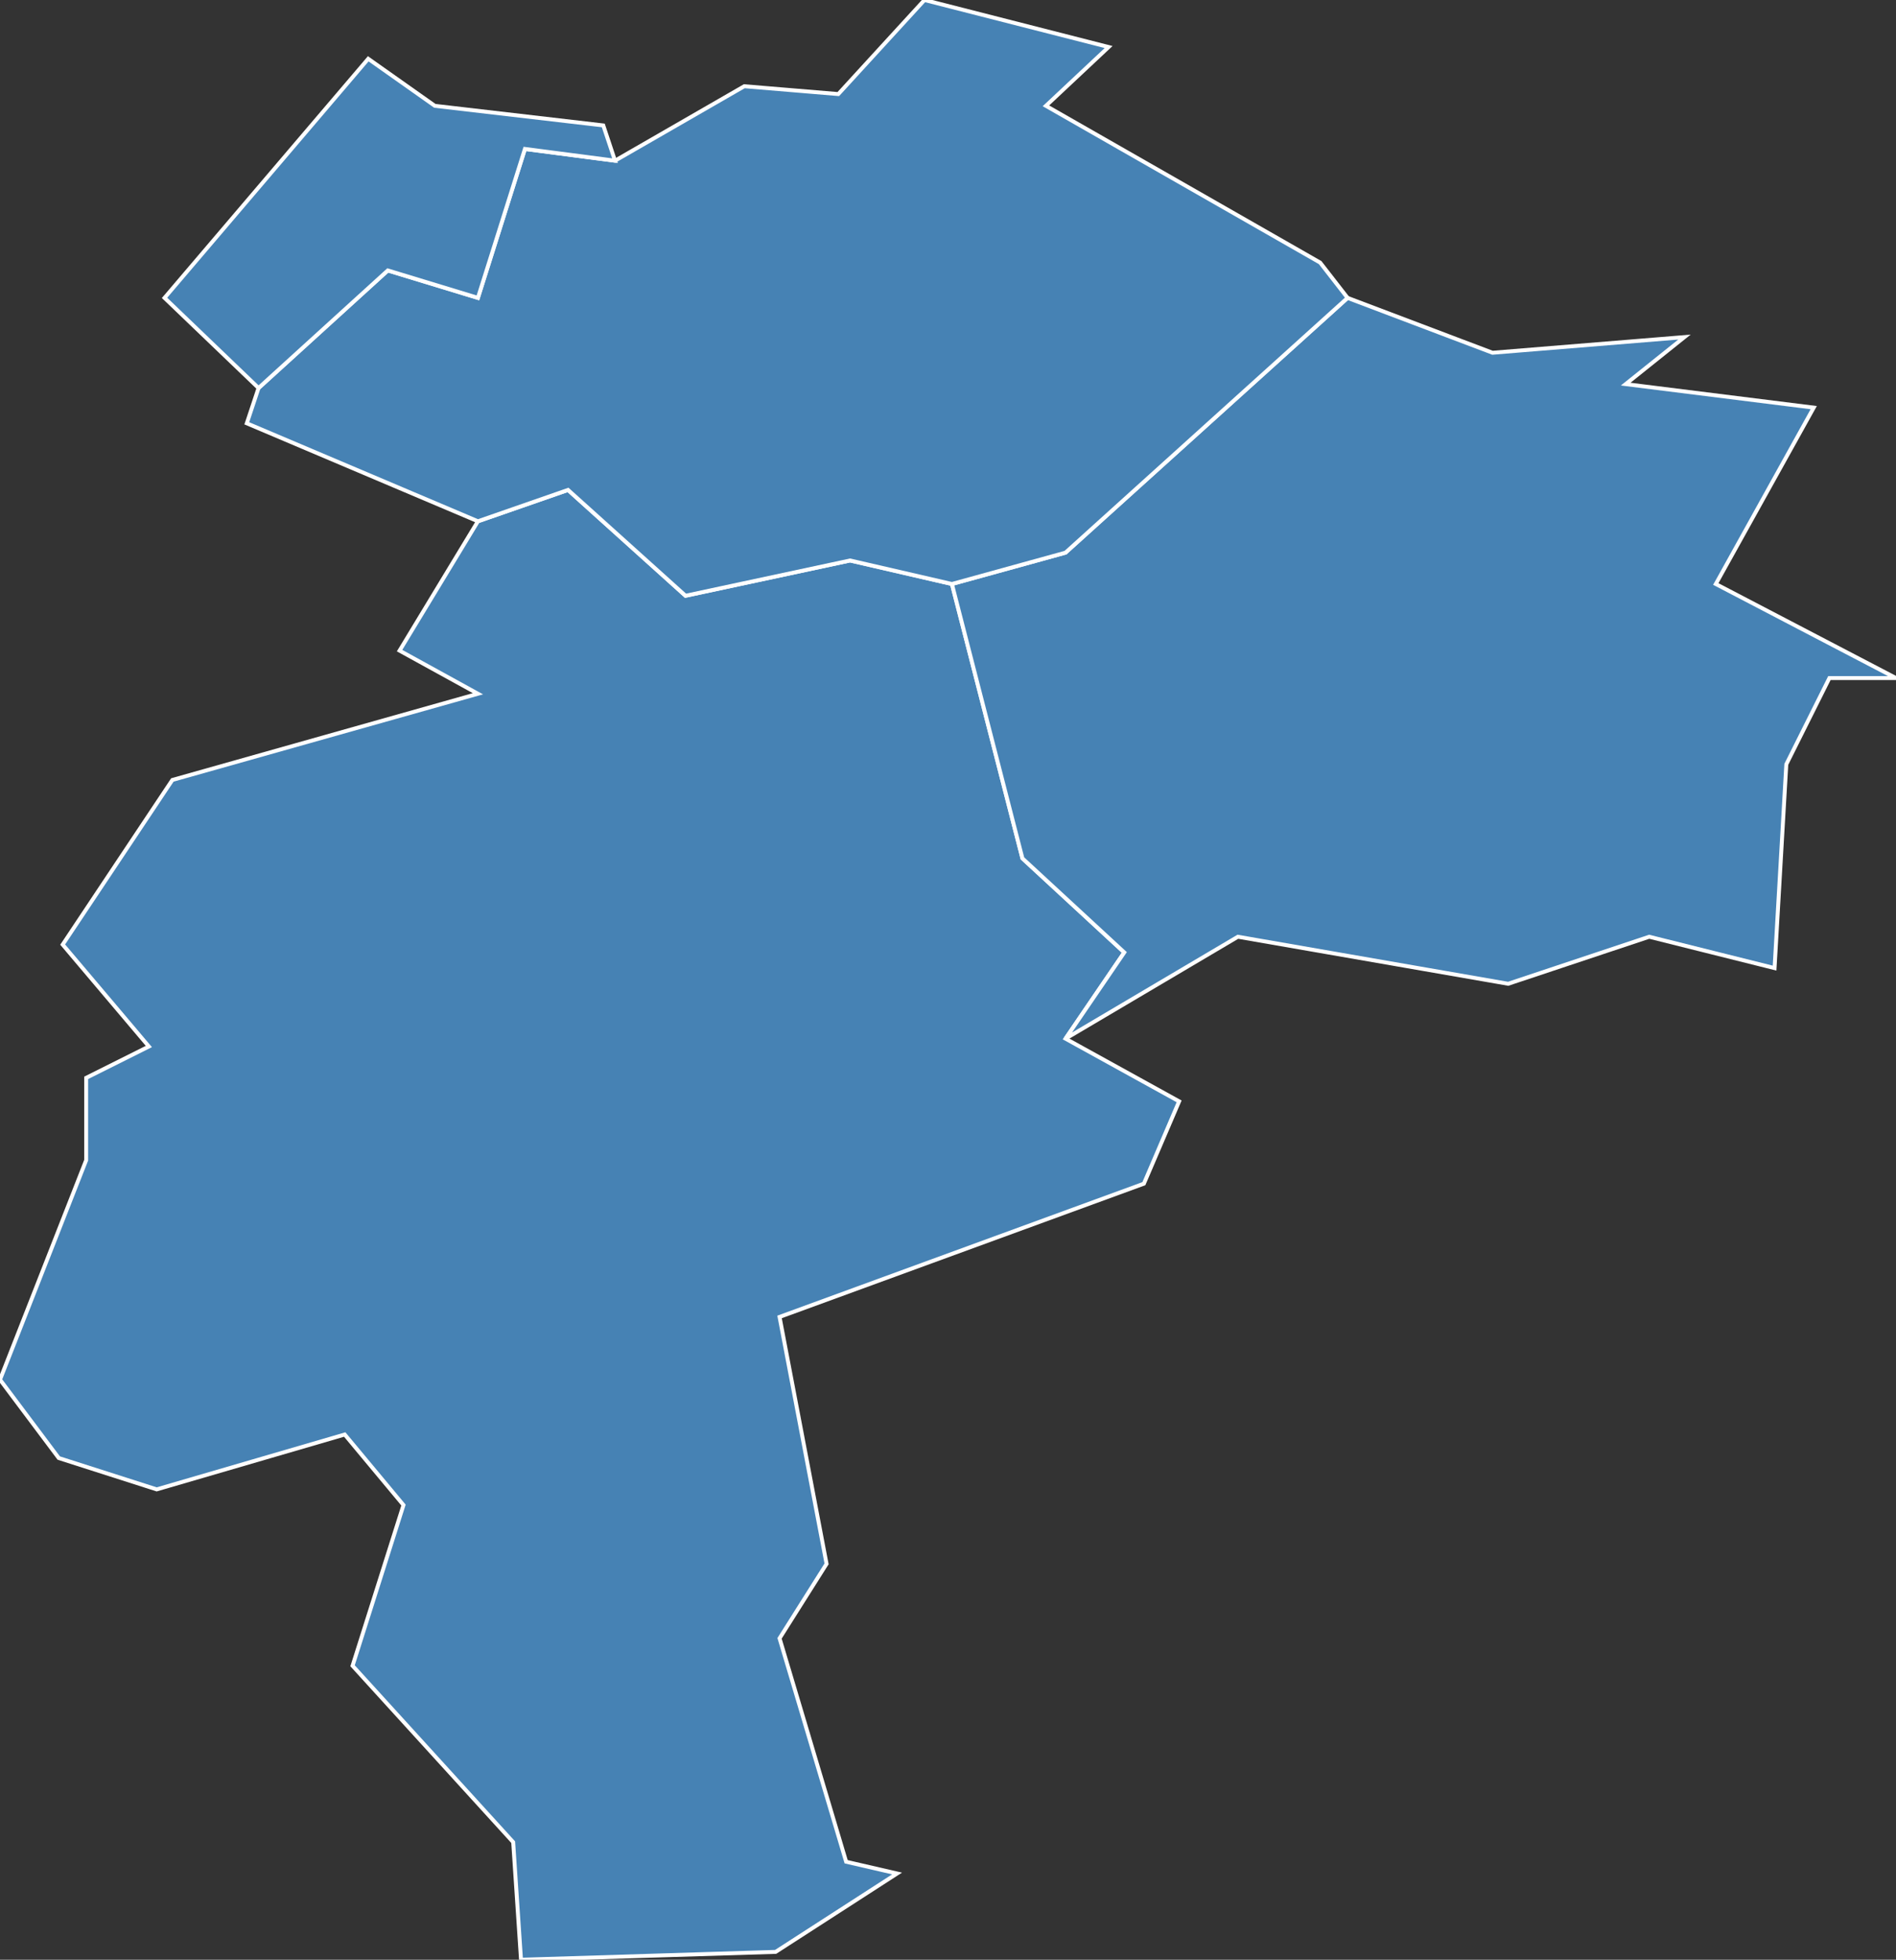 <?xml version="1.0" encoding="utf-8"?>
<svg version="1.1" id="svgmap" xmlns="http://www.w3.org/2000/svg" xmlns:xlink="http://www.w3.org/1999/xlink" x="0px" y="0px" width="100%" height="100%" viewBox="0 0 484 500">
<rect x="0" y="0" width="484" height="500" fill="#333333" stroke="none"/>
<polygon points="243,149 261,219 287,243 272,265 301,281 292,302 199,336 211,399 199,418 216,475 229,478 198,498 133,500 131,470 90,425 103,384 88,366 40,380 15,372 0,352 22,296 22,275 38,267 16,241 44,199 122,177 102,166 122,133 145,125 175,152 217,143 243,149" id="11040" class="commune" fill="steelblue" stroke-width="1" stroke="white" geotype="commune" geoname="Bizanet" code_insee="11040" code_canton="1111"/><polygon points="272,265 287,243 261,219 243,149 272,141 344,76 381,90 430,86 415,98 463,104 438,149 484,173 467,173 456,195 453,247 421,239 385,251 316,239 272,265" id="11255" class="commune" fill="steelblue" stroke-width="1" stroke="white" geotype="commune" geoname="Montredon-des-Corbières" code_insee="11255" code_canton="1111"/><polygon points="243,149 217,143 175,152 145,125 122,133 63,108 66,99 99,69 122,76 134,38 157,41 190,22 214,24 236,0 283,12 267,27 337,67 344,76 272,141 243,149" id="11264" class="commune" fill="steelblue" stroke-width="1" stroke="white" geotype="commune" geoname="Névian" code_insee="11264" code_canton="1111"/><polygon points="66,99 42,76 94,15 111,27 154,32 157,41 134,38 122,76 99,69 66,99" id="11421" class="commune" fill="steelblue" stroke-width="1" stroke="white" geotype="commune" geoname="Villedaigne" code_insee="11421" code_canton="1111"/></svg>
